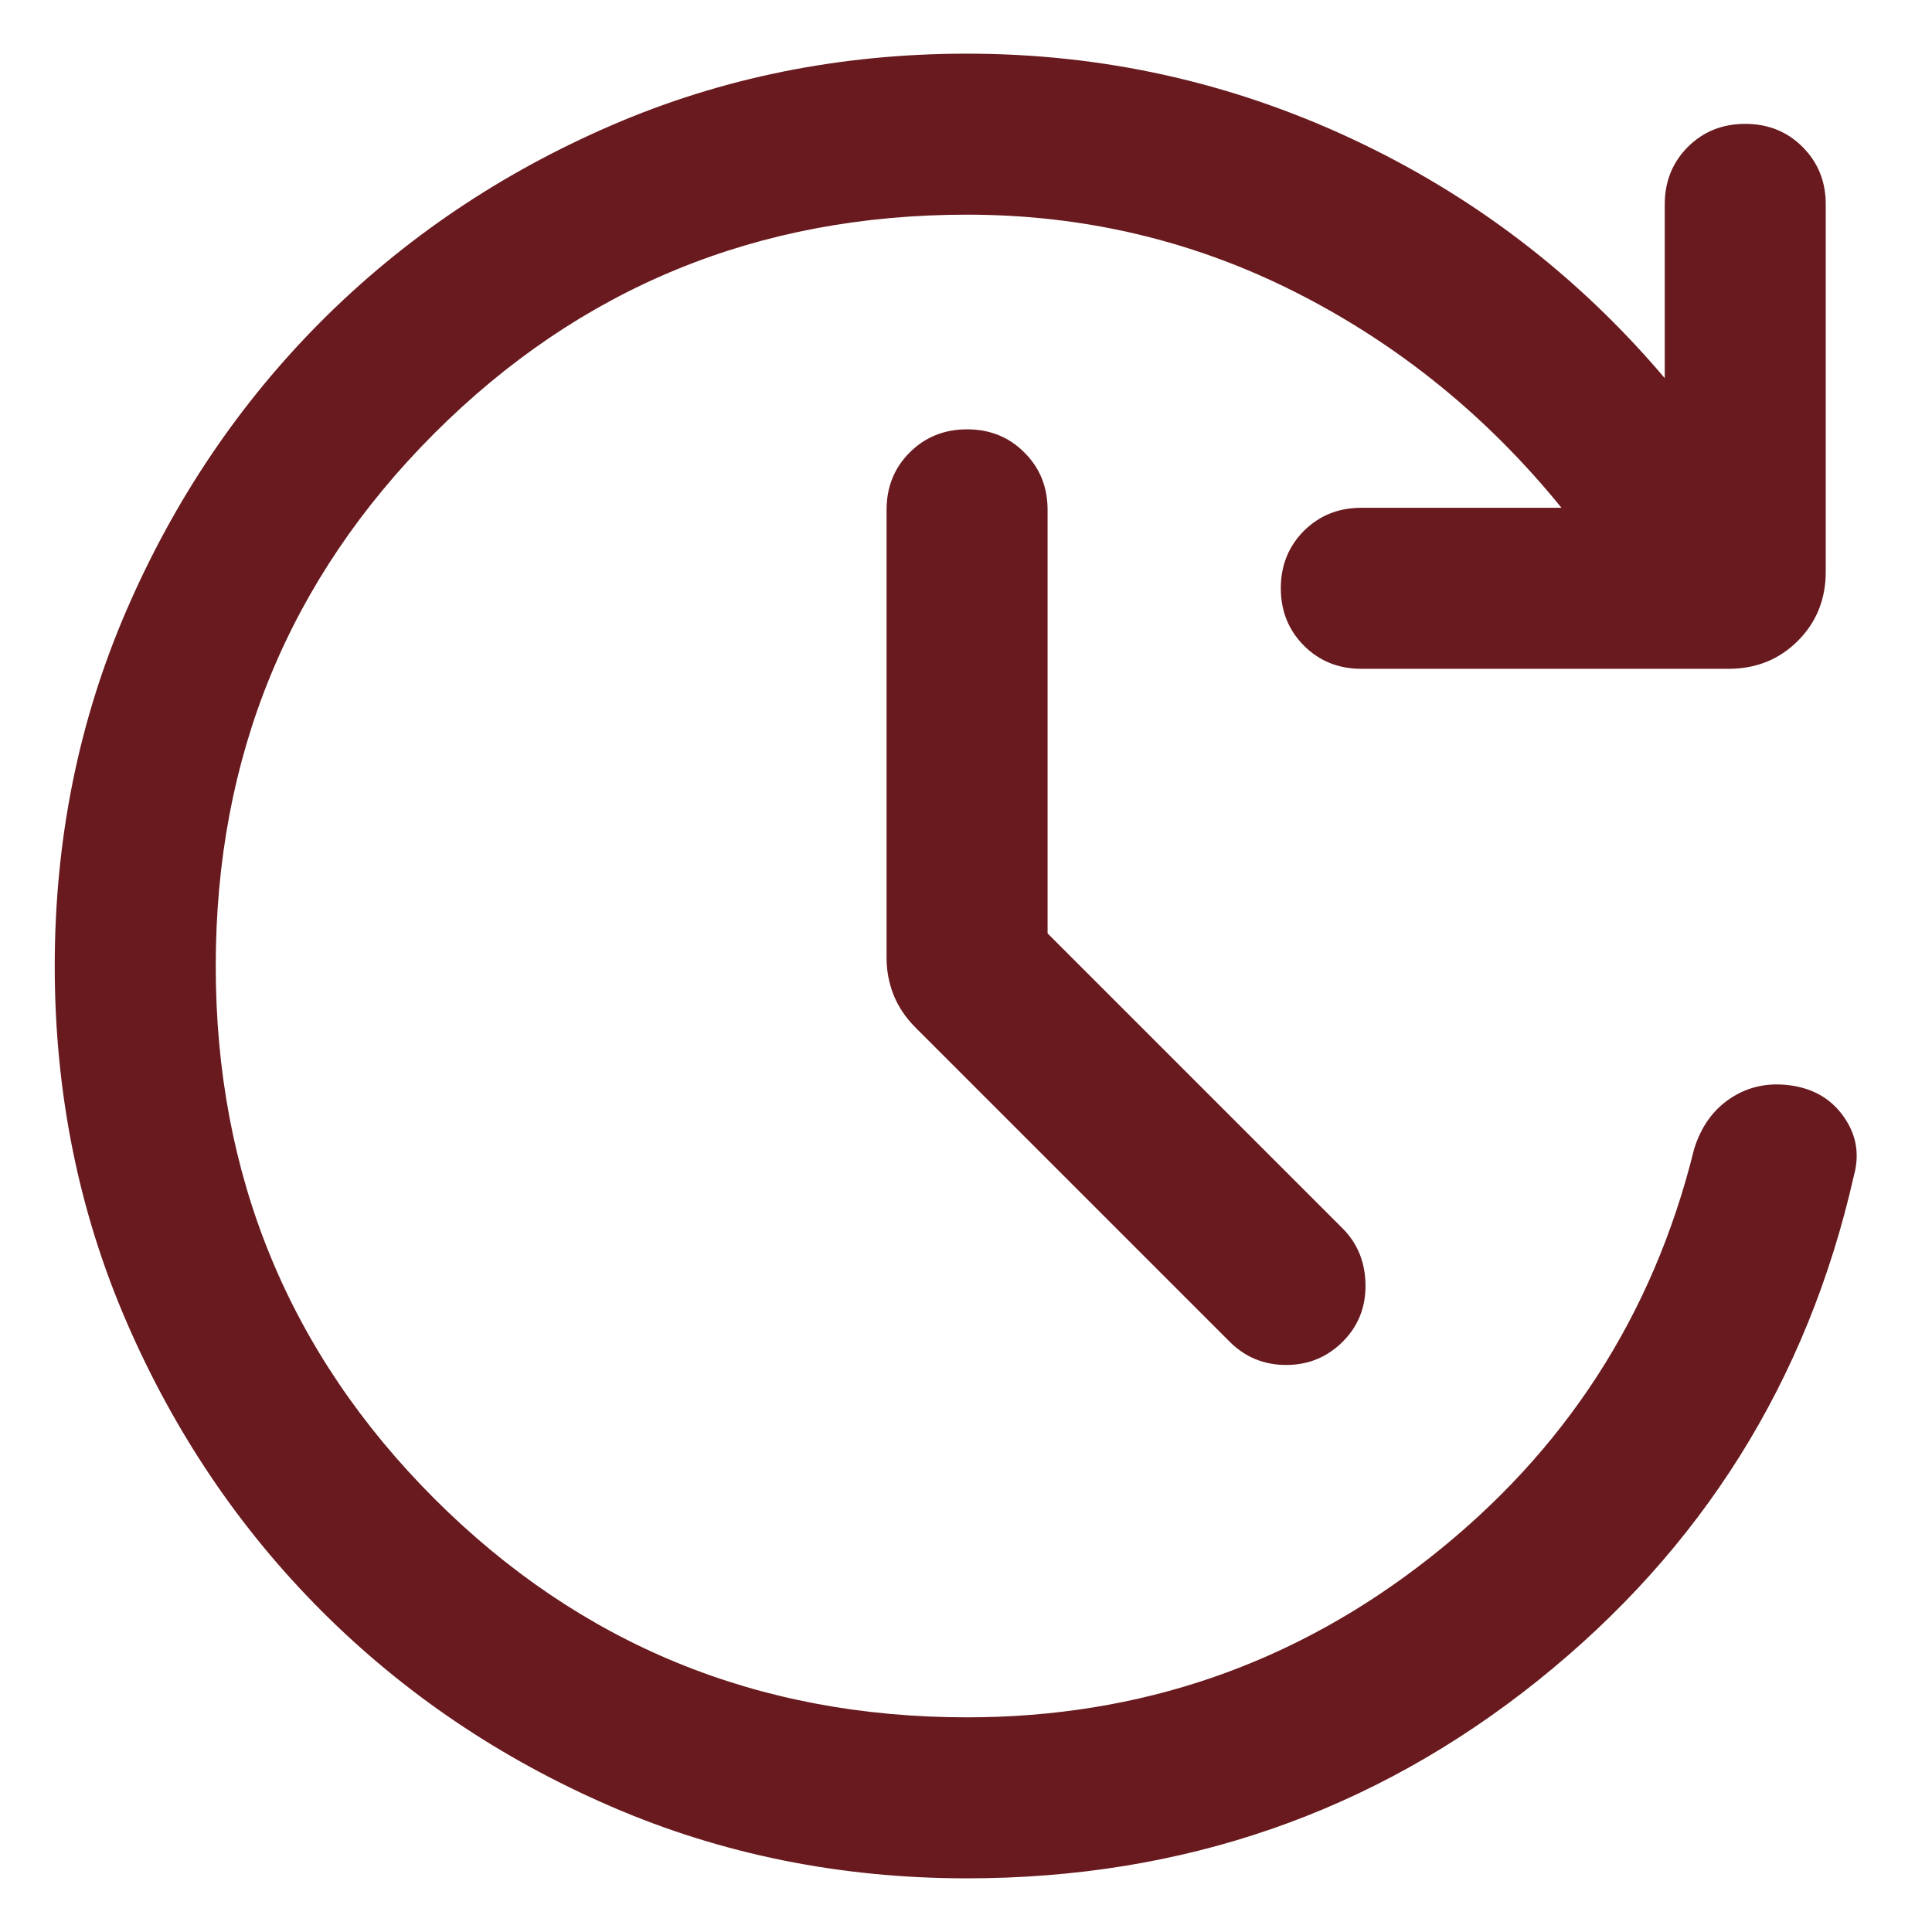<svg width="18" height="18" viewBox="0 0 18 18" fill="none" xmlns="http://www.w3.org/2000/svg">
<path d="M9.01 17.5C7.83 17.5 6.725 17.277 5.694 16.831C4.663 16.385 3.765 15.778 2.998 15.011C2.232 14.245 1.625 13.346 1.179 12.316C0.733 11.286 0.51 10.18 0.51 9.001C0.51 7.821 0.733 6.715 1.179 5.685C1.625 4.654 2.232 3.755 2.998 2.988C3.765 2.222 4.663 1.615 5.694 1.169C6.725 0.723 7.83 0.5 9.01 0.5C10.267 0.5 11.462 0.764 12.594 1.293C13.726 1.822 14.698 2.565 15.51 3.523V1.904C15.51 1.691 15.582 1.513 15.725 1.369C15.869 1.226 16.047 1.154 16.26 1.154C16.473 1.154 16.651 1.226 16.794 1.369C16.938 1.513 17.01 1.691 17.01 1.904V5.327C17.01 5.583 16.923 5.798 16.75 5.971C16.577 6.144 16.362 6.231 16.106 6.231H12.683C12.47 6.231 12.292 6.159 12.148 6.015C12.005 5.871 11.933 5.693 11.933 5.48C11.933 5.268 12.005 5.09 12.148 4.946C12.292 4.803 12.47 4.731 12.683 4.731H14.548C13.858 3.881 13.036 3.213 12.081 2.728C11.126 2.243 10.102 2 9.01 2C7.06 2 5.406 2.679 4.047 4.037C2.689 5.396 2.01 7.05 2.01 9C2.01 10.95 2.689 12.604 4.047 13.963C5.406 15.321 7.06 16 9.01 16C10.625 16 12.063 15.504 13.322 14.512C14.582 13.521 15.402 12.253 15.783 10.708C15.847 10.499 15.96 10.34 16.122 10.233C16.284 10.125 16.468 10.085 16.672 10.111C16.89 10.139 17.058 10.235 17.176 10.402C17.295 10.569 17.327 10.751 17.273 10.95C16.841 12.863 15.858 14.433 14.325 15.66C12.792 16.887 11.02 17.5 9.01 17.5ZM9.76 8.696L12.51 11.446C12.648 11.585 12.719 11.759 12.722 11.968C12.725 12.178 12.655 12.355 12.51 12.5C12.365 12.645 12.189 12.717 11.983 12.717C11.776 12.717 11.601 12.645 11.456 12.5L8.531 9.575C8.437 9.481 8.369 9.379 8.325 9.269C8.282 9.159 8.26 9.045 8.26 8.927V4.75C8.26 4.537 8.332 4.359 8.475 4.216C8.619 4.072 8.797 4 9.01 4C9.223 4 9.401 4.072 9.544 4.216C9.688 4.359 9.76 4.537 9.76 4.75V8.696Z" fill="#691A1E"/>
</svg>

